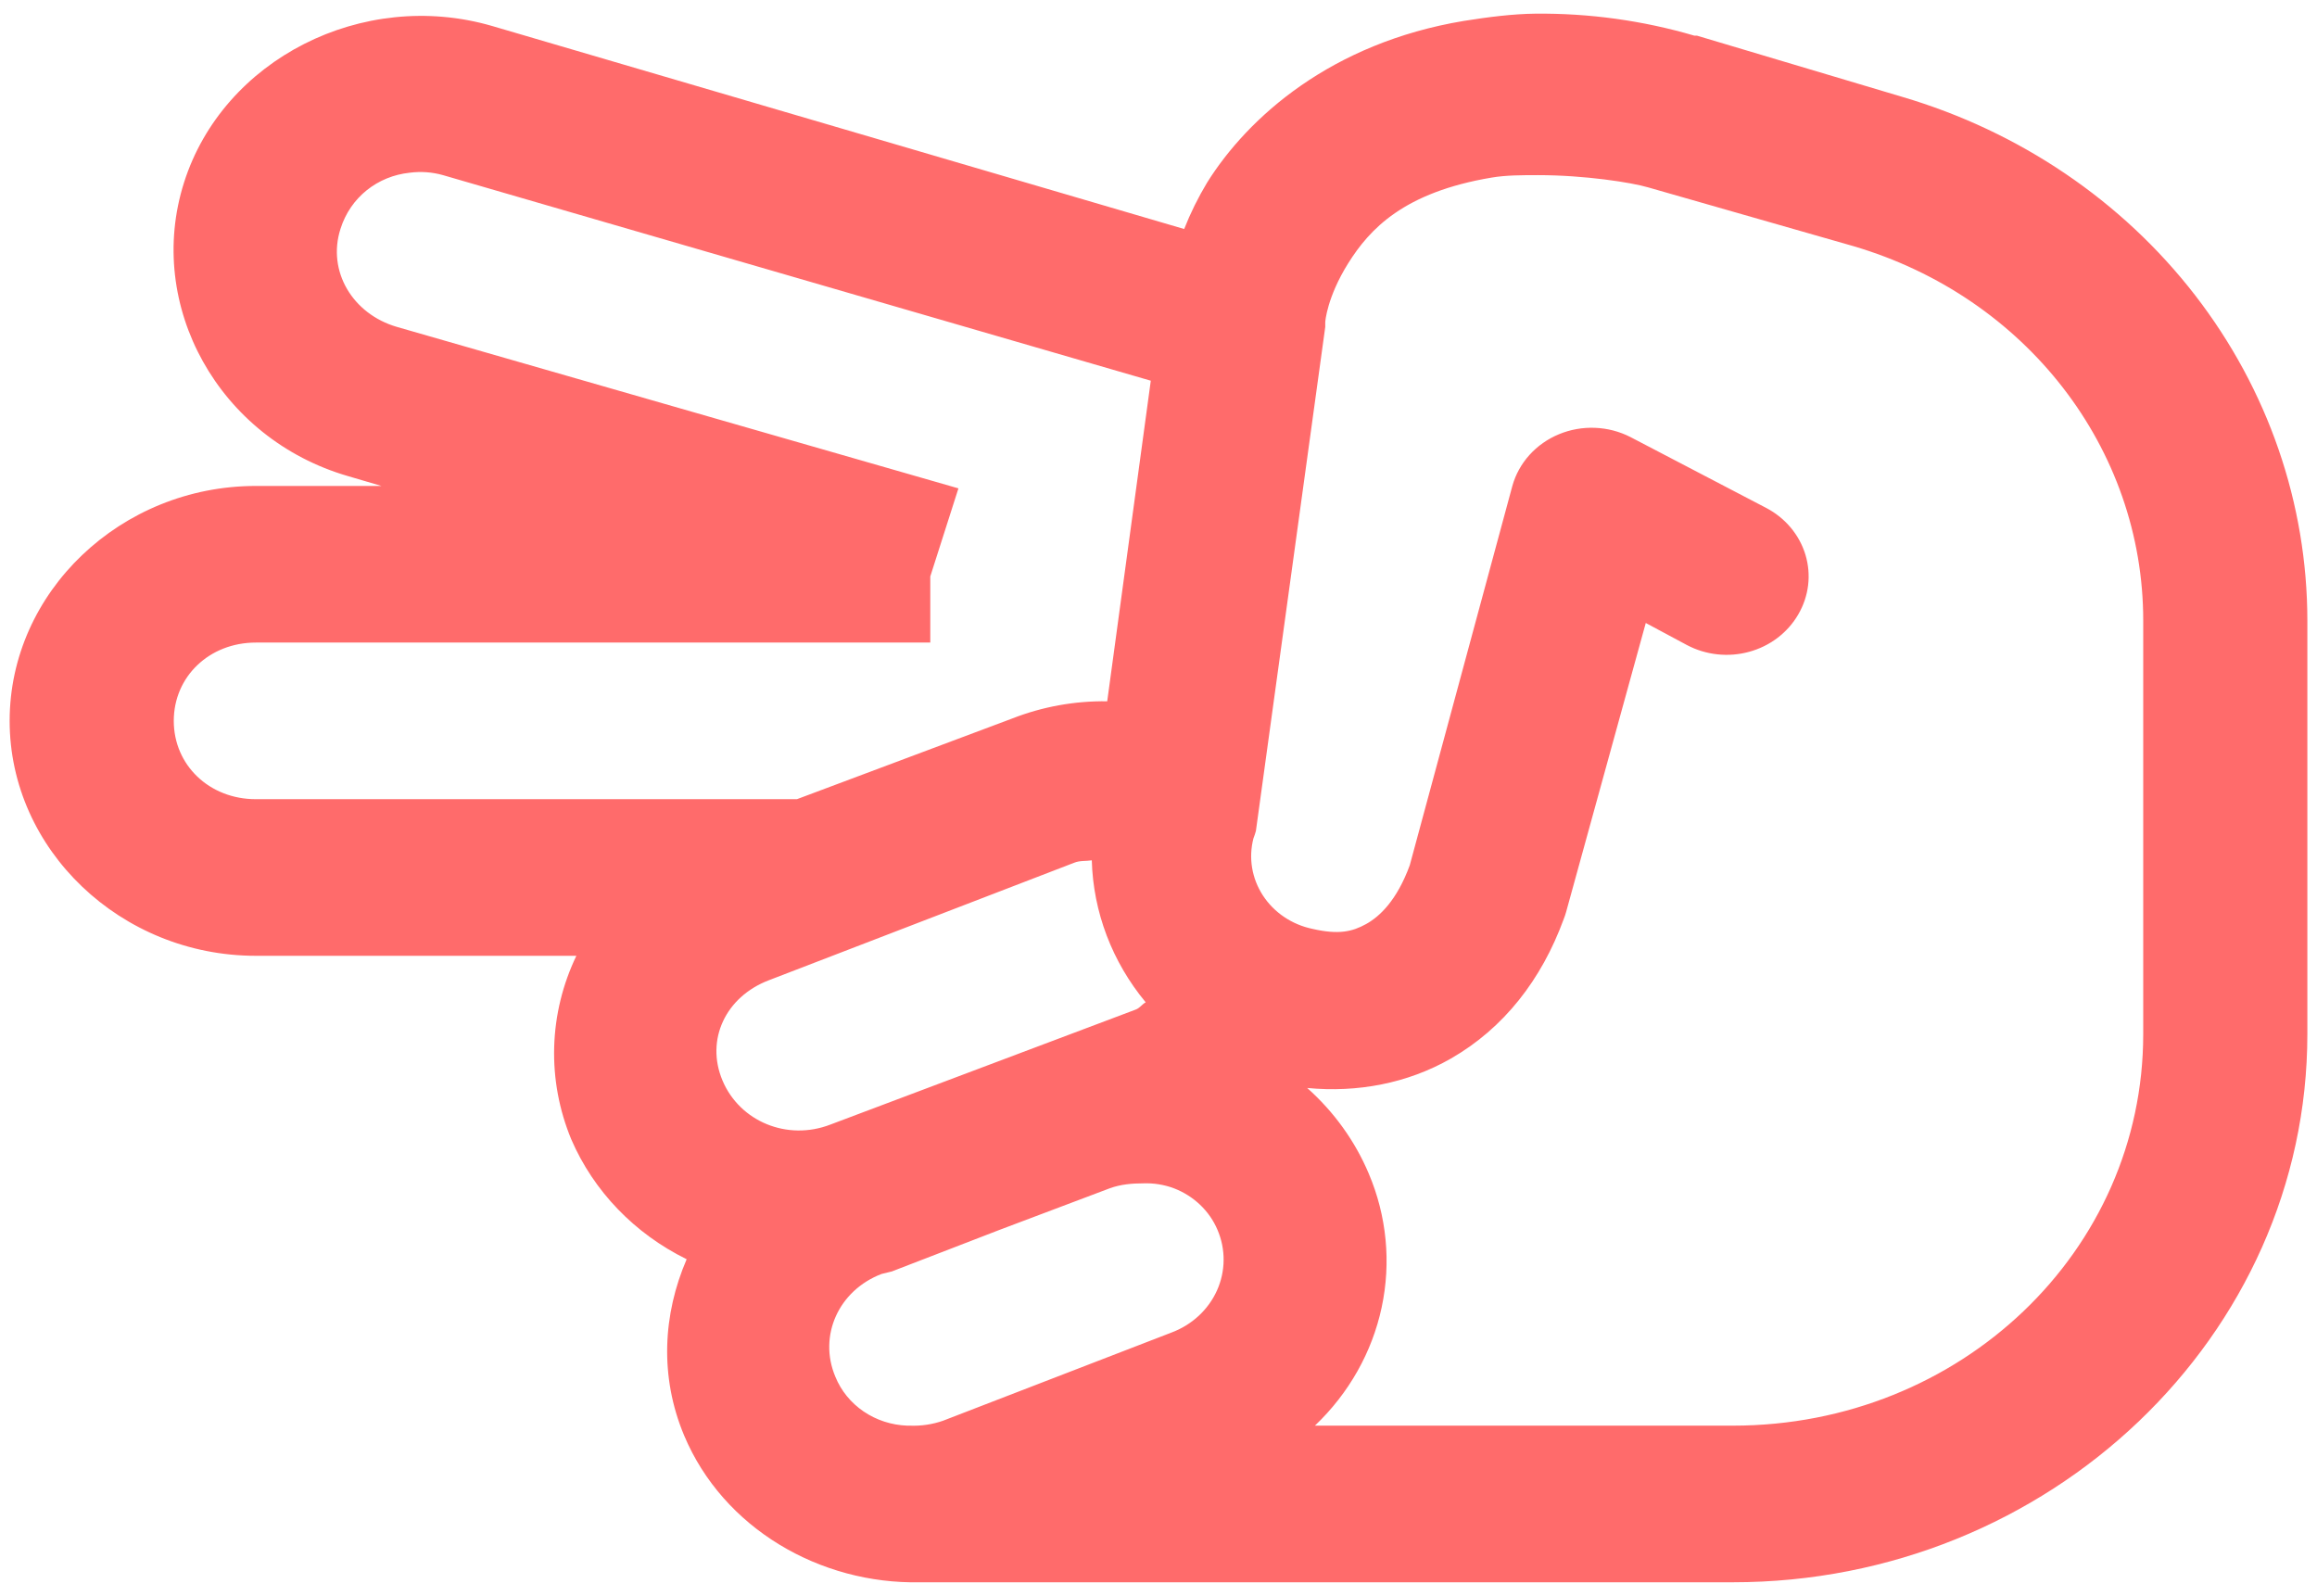 <svg width="135" height="93" viewBox="0 0 135 93" fill="none" xmlns="http://www.w3.org/2000/svg">
<path d="M89.465 0.796C92.603 0.766 95.727 1.198 98.726 2.078H98.875L110.828 5.642C117.664 7.654 123.644 11.703 127.893 17.195C132.142 22.687 134.436 29.334 134.438 36.16V60.25C134.438 77.838 119.4 92.188 100.969 92.188H53.606C47.777 92.311 42.136 89.049 39.86 83.633C38.42 80.193 38.626 76.575 40.008 73.367C36.969 71.874 34.587 69.398 33.285 66.382C32.577 64.672 32.238 62.844 32.289 61.006C32.34 59.168 32.78 57.359 33.582 55.688H14.906C7.041 55.688 0.562 49.505 0.562 42C0.562 34.495 7.041 28.313 14.906 28.313H22.226L20.285 27.742C12.759 25.566 8.442 17.814 10.723 10.633C13.003 3.451 21.127 -0.668 28.652 1.508L68.996 13.343C69.365 12.406 69.813 11.5 70.335 10.633C72.726 6.819 77.564 2.507 85.281 1.22C86.716 0.992 88.136 0.81 89.465 0.796V0.796ZM23.871 10.063C22.006 10.259 20.414 11.491 19.836 13.343C19.052 15.802 20.548 18.298 23.125 19.046L55.843 28.454L54.203 33.587V37.438H14.906C12.2 37.438 10.125 39.418 10.125 42C10.125 44.582 12.2 46.563 14.906 46.563H46.434L58.985 41.859C60.737 41.173 62.618 40.833 64.512 40.859L67.051 22.181L25.812 10.204C25.183 10.026 24.521 9.978 23.871 10.063ZM89.613 10.204C88.7 10.204 87.749 10.204 86.921 10.345C81.786 11.203 79.807 13.343 78.554 15.337C77.306 17.335 77.216 18.759 77.216 18.759V19.046L73.175 48.415C73.136 48.56 73.088 48.703 73.032 48.844C72.886 49.406 72.86 49.989 72.954 50.561C73.049 51.133 73.263 51.68 73.583 52.172C73.903 52.663 74.322 53.089 74.817 53.423C75.312 53.757 75.873 53.994 76.465 54.118C78.014 54.474 78.798 54.278 79.601 53.835C80.405 53.388 81.394 52.444 82.14 50.413L88.117 28.313C88.302 27.648 88.642 27.031 89.112 26.509C89.583 25.988 90.17 25.574 90.832 25.3C91.493 25.026 92.211 24.898 92.931 24.926C93.652 24.953 94.356 25.137 94.992 25.461L102.91 29.595C103.461 29.884 103.947 30.274 104.339 30.743C104.731 31.212 105.022 31.75 105.196 32.327C105.369 32.904 105.421 33.507 105.349 34.103C105.276 34.699 105.081 35.276 104.775 35.8C104.472 36.324 104.063 36.786 103.573 37.16C103.082 37.534 102.519 37.811 101.915 37.976C101.312 38.142 100.681 38.192 100.057 38.123C99.433 38.055 98.83 37.87 98.282 37.579L95.891 36.297L91.253 53.123C91.214 53.267 91.166 53.409 91.11 53.548C89.819 57.079 87.615 59.912 84.531 61.678C82.011 63.12 79.08 63.672 76.164 63.389C77.727 64.781 78.951 66.483 79.75 68.376C80.799 70.847 81.061 73.558 80.503 76.171C79.945 78.783 78.592 81.18 76.613 83.063H100.969C114.227 83.063 124.875 72.902 124.875 60.25V36.156C124.875 26.118 118.038 17.299 107.992 14.342L96.039 10.92C95.069 10.633 92.339 10.204 89.613 10.204V10.204ZM63.613 50.126C63.259 50.181 62.924 50.126 62.571 50.272L44.789 57.116C42.288 58.074 41.093 60.569 42.097 62.956C43.106 65.346 45.874 66.487 48.375 65.524L66.156 58.827C66.415 58.735 66.529 58.521 66.754 58.398C64.797 56.037 63.695 53.135 63.613 50.126V50.126ZM66.601 68.946C65.97 68.946 65.296 69.001 64.66 69.234L58.239 71.656L51.961 74.079L51.363 74.225C48.863 75.183 47.667 77.825 48.671 80.211C49.001 81.024 49.572 81.728 50.316 82.235C51.059 82.742 51.942 83.029 52.855 83.063H53.008C53.669 83.089 54.328 82.992 54.949 82.775L68.246 77.642C68.838 77.422 69.378 77.092 69.835 76.67C70.292 76.249 70.656 75.745 70.907 75.188C71.157 74.631 71.289 74.031 71.294 73.425C71.3 72.819 71.178 72.218 70.938 71.656C70.707 71.11 70.364 70.614 69.927 70.198C69.491 69.781 68.971 69.454 68.399 69.234C67.827 69.02 67.215 68.922 66.601 68.946V68.946Z" fill="#FF6B6B"/>
</svg>
